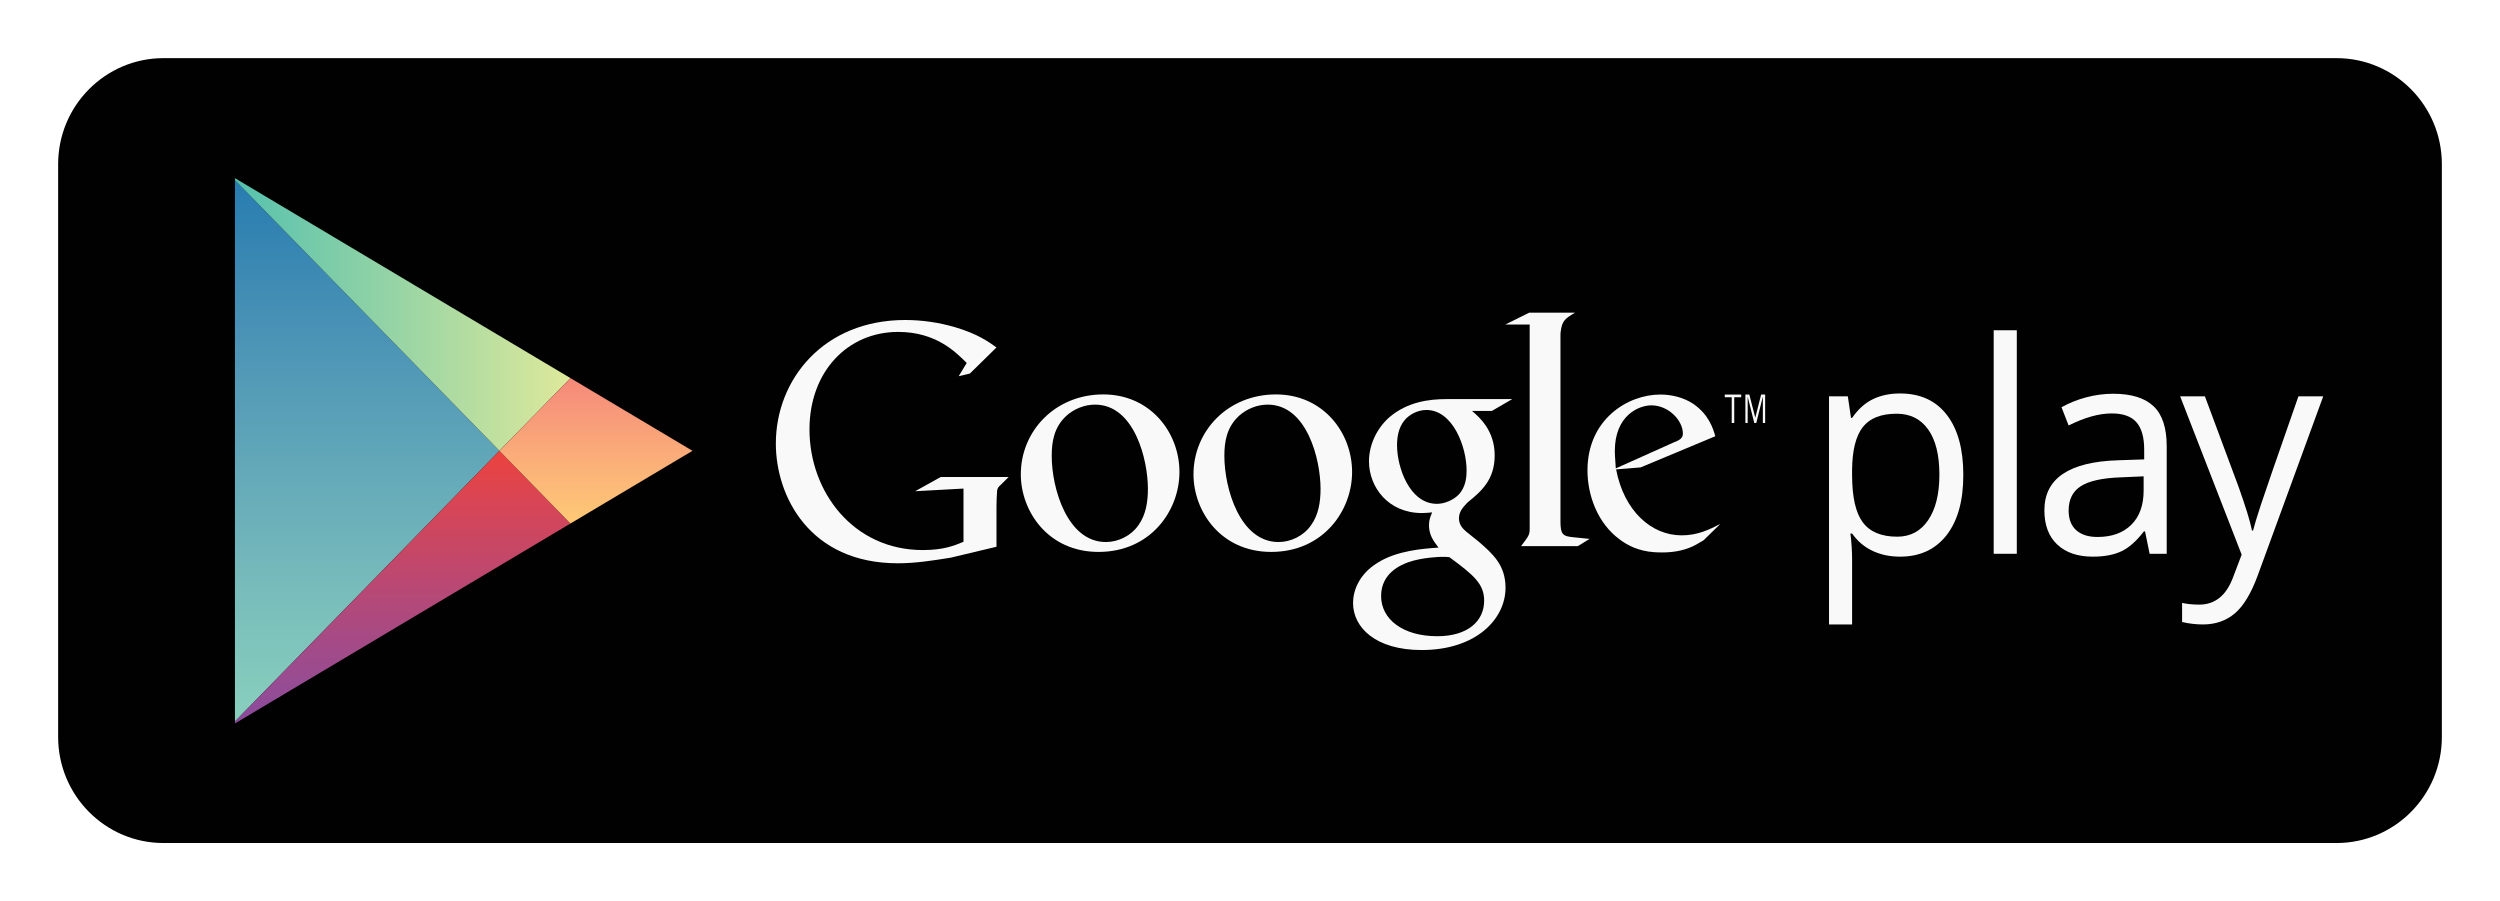 <svg width="86" height="31" viewBox="0 0 86 31" fill="none" xmlns="http://www.w3.org/2000/svg">
<g filter="url(#filter0_d)">
<path d="M84 25.351C84 27.366 82.377 29 80.376 29H5.625C3.623 29 2 27.366 2 25.351V5.649C2 3.634 3.623 2 5.625 2H80.376C82.377 2 84 3.634 84 5.649V25.351Z" fill="#010101"/>
<path d="M8.082 6.197V15.508V24.82L17.18 15.508L8.082 6.197Z" fill="url(#paint0_linear)"/>
<path d="M19.624 13.007L15.951 10.819L8.082 6.129V6.197L17.18 15.508L19.624 13.007Z" fill="url(#paint1_linear)"/>
<path d="M8.082 24.82V24.887L15.951 20.198L19.623 18.009L17.18 15.508L8.082 24.82Z" fill="url(#paint2_linear)"/>
<path d="M19.624 13.007L17.18 15.508L19.623 18.009L23.821 15.508L19.624 13.007Z" fill="url(#paint3_linear)"/>
<path fill-rule="evenodd" clip-rule="evenodd" d="M64.424 18.954C64.706 19.084 65.018 19.149 65.36 19.149C66.043 19.149 66.577 18.902 66.962 18.41C67.346 17.917 67.538 17.227 67.538 16.337C67.538 15.451 67.349 14.762 66.971 14.272C66.593 13.781 66.056 13.535 65.36 13.535C65.009 13.535 64.698 13.601 64.426 13.733C64.155 13.864 63.917 14.079 63.713 14.375H63.674L63.565 13.634H62.918V21.481H63.712V19.253C63.712 18.969 63.694 18.67 63.655 18.353H63.712C63.904 18.623 64.141 18.823 64.424 18.954ZM64.081 14.691C64.321 14.385 64.708 14.232 65.245 14.232C65.711 14.232 66.072 14.412 66.329 14.773C66.586 15.133 66.715 15.652 66.715 16.327C66.715 16.993 66.586 17.515 66.329 17.893C66.072 18.272 65.717 18.462 65.264 18.462C64.721 18.462 64.327 18.298 64.081 17.97C63.835 17.642 63.712 17.098 63.712 16.337V16.154C63.719 15.485 63.842 14.998 64.081 14.691Z" fill="#F9F9FA"/>
<path d="M69.378 19.05H68.583V11.361H69.378V19.05Z" fill="#F9F9FA"/>
<path fill-rule="evenodd" clip-rule="evenodd" d="M73.789 18.279L73.947 19.05H74.535V15.354C74.535 14.721 74.385 14.261 74.083 13.975C73.781 13.688 73.318 13.545 72.692 13.545C72.383 13.545 72.074 13.586 71.766 13.668C71.458 13.751 71.175 13.864 70.916 14.009L71.16 14.637C71.712 14.36 72.207 14.222 72.645 14.222C73.034 14.222 73.317 14.323 73.494 14.526C73.671 14.728 73.76 15.042 73.76 15.467V15.803L72.869 15.833C71.175 15.886 70.327 16.459 70.327 17.553C70.327 18.063 70.475 18.457 70.77 18.733C71.066 19.01 71.473 19.149 71.993 19.149C72.383 19.149 72.708 19.089 72.968 18.968C73.228 18.848 73.489 18.619 73.751 18.279H73.789ZM73.317 18.052C73.035 18.332 72.646 18.472 72.152 18.472C71.839 18.472 71.596 18.394 71.422 18.239C71.248 18.084 71.161 17.859 71.161 17.562C71.161 17.184 71.3 16.904 71.58 16.725C71.859 16.545 72.314 16.444 72.946 16.421L73.741 16.386V16.875C73.741 17.38 73.6 17.772 73.317 18.052Z" fill="#F9F9FA"/>
<path d="M74.997 13.634H75.849L76.998 16.722C77.25 17.428 77.407 17.936 77.468 18.25H77.506C77.547 18.081 77.634 17.794 77.767 17.387C77.899 16.98 78.333 15.729 79.066 13.634H79.919L77.664 19.801C77.44 20.41 77.18 20.843 76.881 21.098C76.582 21.353 76.216 21.481 75.782 21.481C75.54 21.481 75.3 21.453 75.064 21.397V20.74C75.239 20.779 75.436 20.799 75.653 20.799C76.199 20.799 76.588 20.483 76.821 19.85L77.113 19.08L74.997 13.634Z" fill="#F9F9FA"/>
<path fill-rule="evenodd" clip-rule="evenodd" d="M50.638 14.137C50.89 14.352 51.417 14.805 51.417 15.667C51.417 16.504 50.956 16.902 50.495 17.275L50.478 17.292C50.34 17.435 50.188 17.591 50.188 17.831C50.188 18.077 50.349 18.213 50.47 18.314L50.474 18.317L50.869 18.634C51.352 19.053 51.79 19.439 51.79 20.221C51.79 21.285 50.791 22.361 48.904 22.361C47.312 22.361 46.545 21.58 46.545 20.741C46.545 20.333 46.741 19.756 47.39 19.359C48.054 18.939 48.95 18.875 49.451 18.84L49.486 18.838L49.466 18.812C49.317 18.616 49.157 18.404 49.157 18.068C49.157 17.895 49.201 17.786 49.25 17.666L49.266 17.626C49.145 17.637 49.025 17.649 48.915 17.649C47.752 17.649 47.093 16.754 47.093 15.87C47.093 15.349 47.324 14.771 47.795 14.352C48.421 13.82 49.167 13.729 49.761 13.729H52.021L51.318 14.137H50.638ZM49.859 19.167C49.771 19.155 49.716 19.155 49.607 19.155C49.508 19.155 48.914 19.178 48.454 19.337C48.212 19.427 47.51 19.699 47.51 20.504C47.51 21.308 48.267 21.886 49.442 21.886C50.495 21.886 51.055 21.364 51.055 20.663C51.055 20.084 50.693 19.779 49.859 19.167ZM50.451 16.187C50.451 16.392 50.429 16.754 50.177 17.015C50.001 17.196 49.705 17.332 49.431 17.332C48.486 17.332 48.058 16.074 48.058 15.315C48.058 15.021 48.114 14.715 48.3 14.477C48.476 14.25 48.783 14.103 49.068 14.103C49.979 14.103 50.451 15.372 50.451 16.187Z" fill="#F9F9FA"/>
<path fill-rule="evenodd" clip-rule="evenodd" d="M41.056 16.316C41.056 17.583 41.987 18.986 43.729 18.986C45.515 18.986 46.512 17.572 46.512 16.238C46.512 14.869 45.504 13.568 43.894 13.568C42.228 13.568 41.056 14.835 41.056 16.316ZM45.427 16.814C45.427 17.255 45.361 17.707 45.098 18.07C44.847 18.431 44.408 18.646 43.981 18.646C42.655 18.646 42.118 16.803 42.118 15.684C42.118 15.197 42.195 14.699 42.623 14.304C42.886 14.066 43.247 13.919 43.608 13.919C44.967 13.919 45.427 15.819 45.427 16.814Z" fill="#F9F9FA"/>
<path fill-rule="evenodd" clip-rule="evenodd" d="M35.116 16.316C35.116 17.583 36.048 18.986 37.79 18.986C39.576 18.986 40.573 17.572 40.573 16.238C40.573 14.869 39.565 13.568 37.954 13.568C36.289 13.568 35.116 14.835 35.116 16.316ZM39.488 16.814C39.488 17.255 39.422 17.707 39.16 18.07C38.908 18.431 38.47 18.646 38.042 18.646C36.716 18.646 36.179 16.803 36.179 15.684C36.179 15.197 36.256 14.699 36.683 14.304C36.946 14.066 37.308 13.919 37.669 13.919C39.028 13.919 39.488 15.819 39.488 16.814Z" fill="#F9F9FA"/>
<path d="M34.279 18.808L32.704 19.184C32.065 19.286 31.492 19.377 30.886 19.377C27.846 19.377 26.689 17.068 26.689 15.26C26.689 13.055 28.33 11.008 31.14 11.008C31.735 11.008 32.307 11.099 32.825 11.247C33.651 11.486 34.037 11.781 34.279 11.952L33.364 12.85L32.979 12.941L33.255 12.486C32.88 12.111 32.197 11.418 30.897 11.418C29.157 11.418 27.846 12.783 27.846 14.773C27.846 16.91 29.344 18.922 31.745 18.922C32.451 18.922 32.814 18.775 33.144 18.638V16.807L31.481 16.898L32.362 16.409H34.698L34.411 16.693C34.334 16.761 34.323 16.784 34.301 16.874C34.29 16.977 34.279 17.307 34.279 17.421V18.808Z" fill="#F9F9FA"/>
<path d="M54.12 18.481C53.756 18.447 53.68 18.379 53.68 17.935V17.81V11.499C53.682 11.475 53.684 11.45 53.686 11.426C53.73 11.028 53.84 10.96 54.182 10.755H52.606L51.78 11.165H52.622V11.17L52.621 11.165V17.81V18.186C52.621 18.413 52.578 18.447 52.324 18.788H54.274L54.682 18.538C54.495 18.515 54.307 18.504 54.12 18.481Z" fill="#F9F9FA"/>
<path fill-rule="evenodd" clip-rule="evenodd" d="M58.484 18.655C58.524 18.631 58.563 18.608 58.602 18.586L59.182 18.021C58.81 18.213 58.406 18.416 57.848 18.416C56.808 18.416 55.867 17.581 55.594 16.147L56.437 16.079L59.007 15.006C58.931 14.746 58.788 14.26 58.242 13.888C57.914 13.673 57.508 13.572 57.115 13.572C55.988 13.572 54.609 14.43 54.609 16.18C54.609 17.027 54.949 17.998 55.725 18.563C56.283 18.98 56.831 19.004 57.18 19.004C57.509 19.004 57.88 18.958 58.242 18.789C58.323 18.751 58.404 18.703 58.484 18.655ZM57.891 14.915C57.891 15.073 57.782 15.141 57.574 15.22L55.583 16.113C55.58 16.044 55.575 15.975 55.57 15.907C55.56 15.773 55.55 15.641 55.55 15.514C55.55 14.294 56.37 13.944 56.808 13.944C57.4 13.944 57.891 14.464 57.891 14.915Z" fill="#F9F9FA"/>
<path d="M59.658 13.665V14.551H59.571V13.665H59.332V13.573H59.897V13.665H59.658Z" fill="#F9F9FA"/>
<path d="M60.642 14.551V13.656H60.638L60.416 14.551H60.347L60.123 13.656H60.12V14.551H60.041V13.573H60.177L60.38 14.363H60.383L60.583 13.573H60.721V14.551H60.642Z" fill="#F9F9FA"/>
</g>
<defs>
<filter id="filter0_d" x="0" y="0" width="86" height="31" filterUnits="userSpaceOnUse" color-interpolation-filters="sRGB">
<feFlood flood-opacity="0" result="BackgroundImageFix"/>
<feColorMatrix in="SourceAlpha" type="matrix" values="0 0 0 0 0 0 0 0 0 0 0 0 0 0 0 0 0 0 127 0"/>
<feOffset/>
<feGaussianBlur stdDeviation="1"/>
<feColorMatrix type="matrix" values="0 0 0 0 1 0 0 0 0 1 0 0 0 0 1 0 0 0 0.5 0"/>
<feBlend mode="normal" in2="BackgroundImageFix" result="effect1_dropShadow"/>
<feBlend mode="normal" in="SourceGraphic" in2="effect1_dropShadow" result="shape"/>
</filter>
<linearGradient id="paint0_linear" x1="8.082" y1="6.197" x2="8.082" y2="24.82" gradientUnits="userSpaceOnUse">
<stop stop-color="#277CB0"/>
<stop offset="0.286" stop-color="#4B93B6"/>
<stop offset="0.767" stop-color="#79BDBB"/>
<stop offset="1" stop-color="#89CFBD"/>
</linearGradient>
<linearGradient id="paint1_linear" x1="8.082" y1="15.508" x2="19.624" y2="15.508" gradientUnits="userSpaceOnUse">
<stop stop-color="#55C1AE"/>
<stop offset="1" stop-color="#DEE99B"/>
</linearGradient>
<linearGradient id="paint2_linear" x1="8.082" y1="15.508" x2="8.082" y2="24.887" gradientUnits="userSpaceOnUse">
<stop stop-color="#EC423D"/>
<stop offset="0.167" stop-color="#DA4553"/>
<stop offset="0.575" stop-color="#B1497B"/>
<stop offset="0.862" stop-color="#964C93"/>
<stop offset="1" stop-color="#8A4B9D"/>
</linearGradient>
<linearGradient id="paint3_linear" x1="17.18" y1="13.007" x2="17.18" y2="18.009" gradientUnits="userSpaceOnUse">
<stop stop-color="#F58979"/>
<stop offset="0.119" stop-color="#F6917A"/>
<stop offset="0.713" stop-color="#FCB878"/>
<stop offset="1" stop-color="#FEC975"/>
</linearGradient>
</defs>
</svg>
